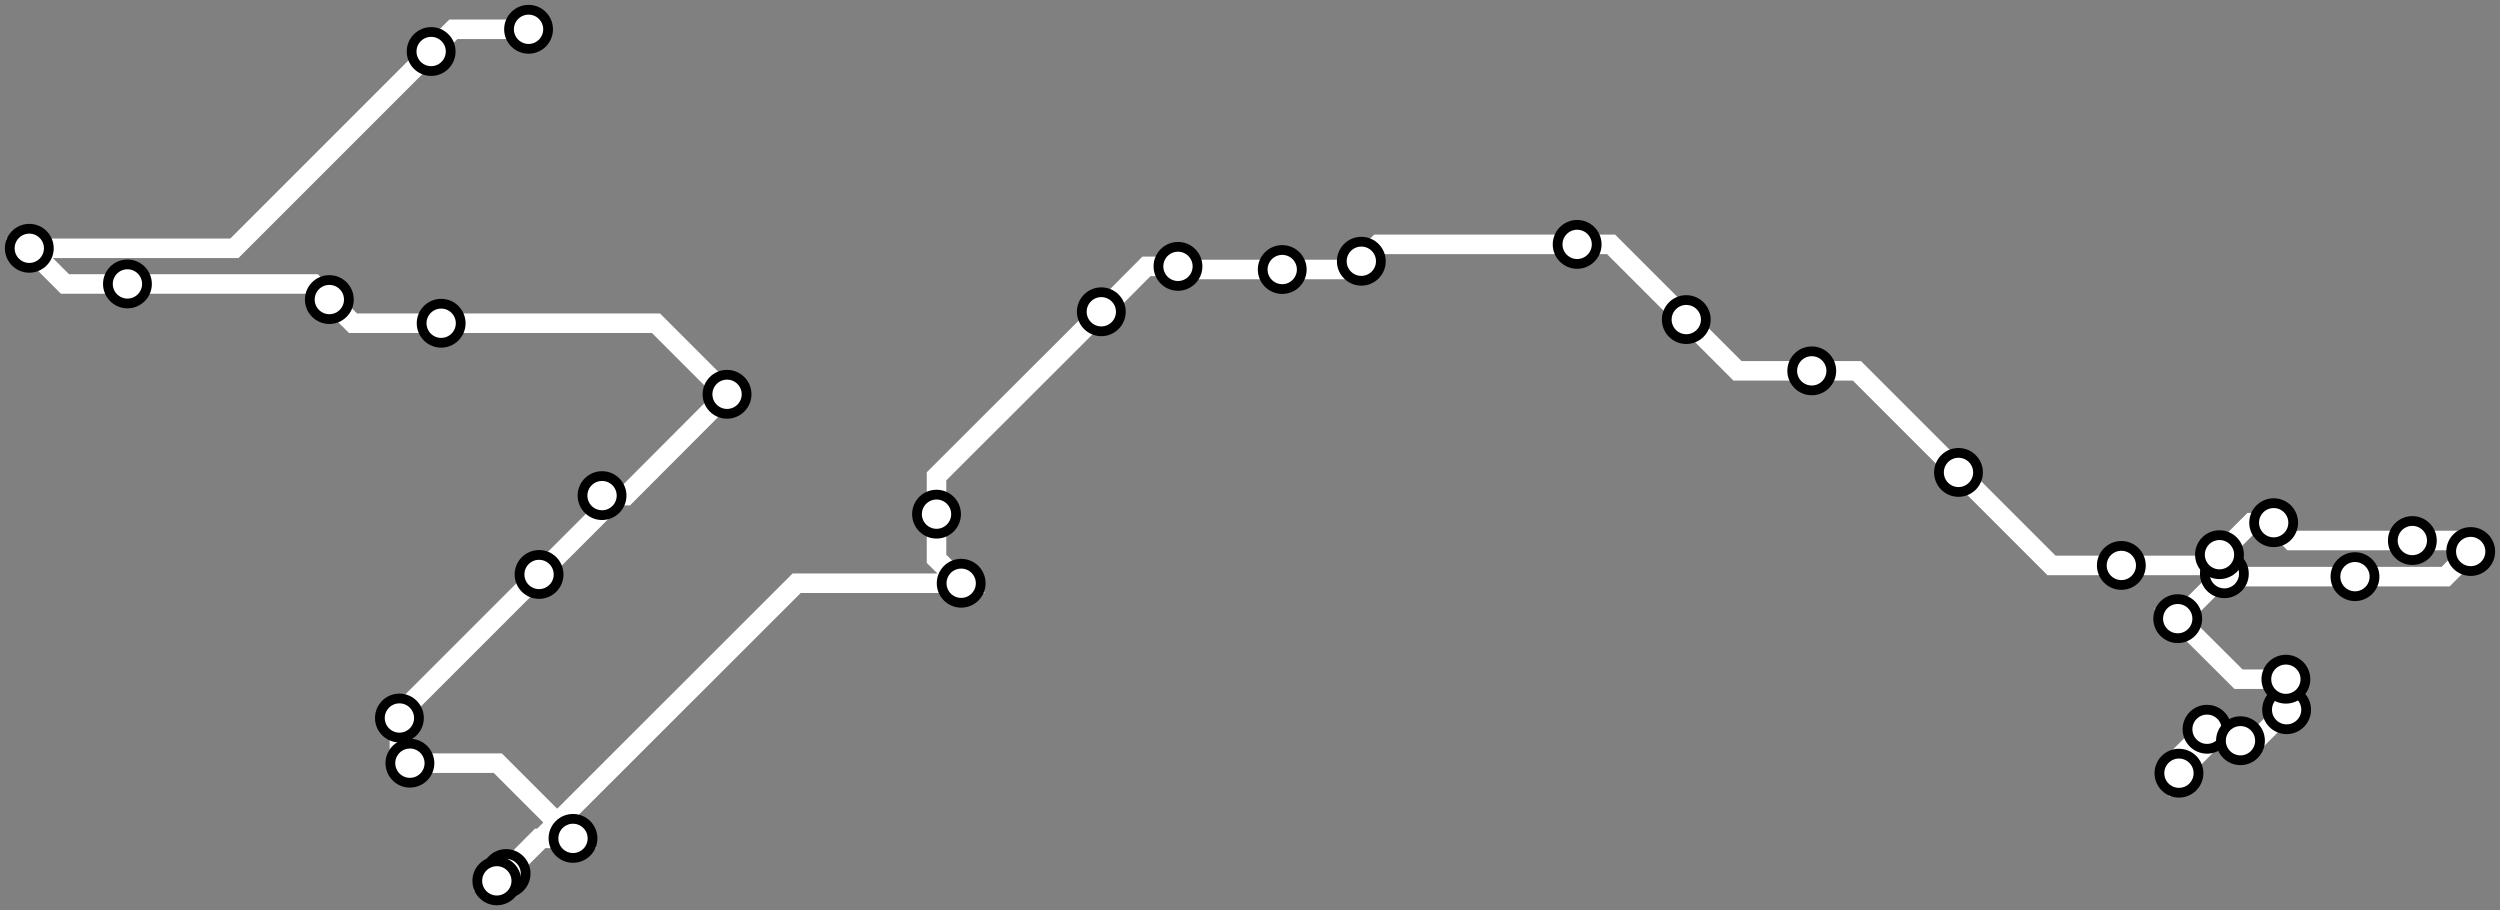 <svg width="1024.0" height="372.8" xmlns="http://www.w3.org/2000/svg">
<rect width="100%" height="100%" fill="#808080" stroke="none"/>
<path d="M904.0 298.7 L892.5 310.2 L892.5 316.7 L905.7 303.4 L917.7 303.4 L923.9 303.4 L936.6 290.7 L936.3 290.4 L936.3 278.2 L916.9 278.2 L892.0 253.4 L892.7 253.4 L911.1 235.0 L912.3 236.2 L964.6 236.2 L1001.7 236.2 L1012.0 225.9 L1007.6 221.4 L988.1 221.4 L938.6 221.4 L931.3 214.1 L922.2 214.1 L909.1 227.2 L904.6 231.6 L868.9 231.6 L840.3 231.6 L802.2 193.5 L760.6 151.9 L742.1 151.9 L711.7 151.9 L690.7 130.9 L659.9 100.1 L646.0 100.1 L564.5 100.1 L557.6 107.0 L554.3 110.4 L525.2 110.4 L483.8 110.4 L482.5 109.1 L469.6 109.1 L451.1 127.7 L383.6 195.1 L383.6 210.6 L383.6 228.9 L393.7 238.9 L326.3 238.9 L207.3 357.8 L204.4 360.8 L203.5 360.8 L220.8 343.4 L234.7 343.4 L203.9 312.6 L167.9 312.6 L163.6 308.2 L163.6 294.1 L163.6 292.5 L220.8 235.3 L246.6 209.5 L246.6 203.0 L256.4 203.0 L297.8 161.5 L268.7 132.4 L180.7 132.4 L144.6 132.4 L134.9 122.7 L128.5 116.3 L52.2 116.3 L26.6 116.3 L12.0 101.7 L96.0 101.7 L176.6 21.1 L185.7 12.0 L216.5 12.0 " />
<circle cx="904.0" cy="298.7" r="8" />
<circle cx="892.5" cy="316.7" r="8" />
<circle cx="917.7" cy="303.4" r="8" />
<circle cx="936.6" cy="290.7" r="8" />
<circle cx="936.3" cy="278.2" r="8" />
<circle cx="892.0" cy="253.4" r="8" />
<circle cx="911.1" cy="235.0" r="8" />
<circle cx="964.6" cy="236.2" r="8" />
<circle cx="1012.0" cy="225.9" r="8" />
<circle cx="988.1" cy="221.4" r="8" />
<circle cx="931.3" cy="214.1" r="8" />
<circle cx="909.1" cy="227.2" r="8" />
<circle cx="868.9" cy="231.6" r="8" />
<circle cx="802.2" cy="193.5" r="8" />
<circle cx="742.1" cy="151.9" r="8" />
<circle cx="690.7" cy="130.9" r="8" />
<circle cx="646.0" cy="100.1" r="8" />
<circle cx="557.6" cy="107.0" r="8" />
<circle cx="525.2" cy="110.4" r="8" />
<circle cx="482.5" cy="109.1" r="8" />
<circle cx="451.1" cy="127.7" r="8" />
<circle cx="383.6" cy="210.6" r="8" />
<circle cx="393.7" cy="238.9" r="8" />
<circle cx="207.3" cy="357.8" r="8" />
<circle cx="203.5" cy="360.8" r="8" />
<circle cx="234.7" cy="343.4" r="8" />
<circle cx="167.9" cy="312.6" r="8" />
<circle cx="163.6" cy="294.1" r="8" />
<circle cx="220.8" cy="235.3" r="8" />
<circle cx="246.6" cy="203.0" r="8" />
<circle cx="297.8" cy="161.5" r="8" />
<circle cx="180.7" cy="132.4" r="8" />
<circle cx="134.9" cy="122.7" r="8" />
<circle cx="52.2" cy="116.3" r="8" />
<circle cx="12.0" cy="101.7" r="8" />
<circle cx="176.6" cy="21.1" r="8" />
<circle cx="216.5" cy="12.0" r="8" />
<style>
circle {
fill: white;
stroke: black;
stroke-width: 4;
}
path {
fill: none;
stroke: #FFFFFF;
stroke-width: 8;
}</style>
</svg>